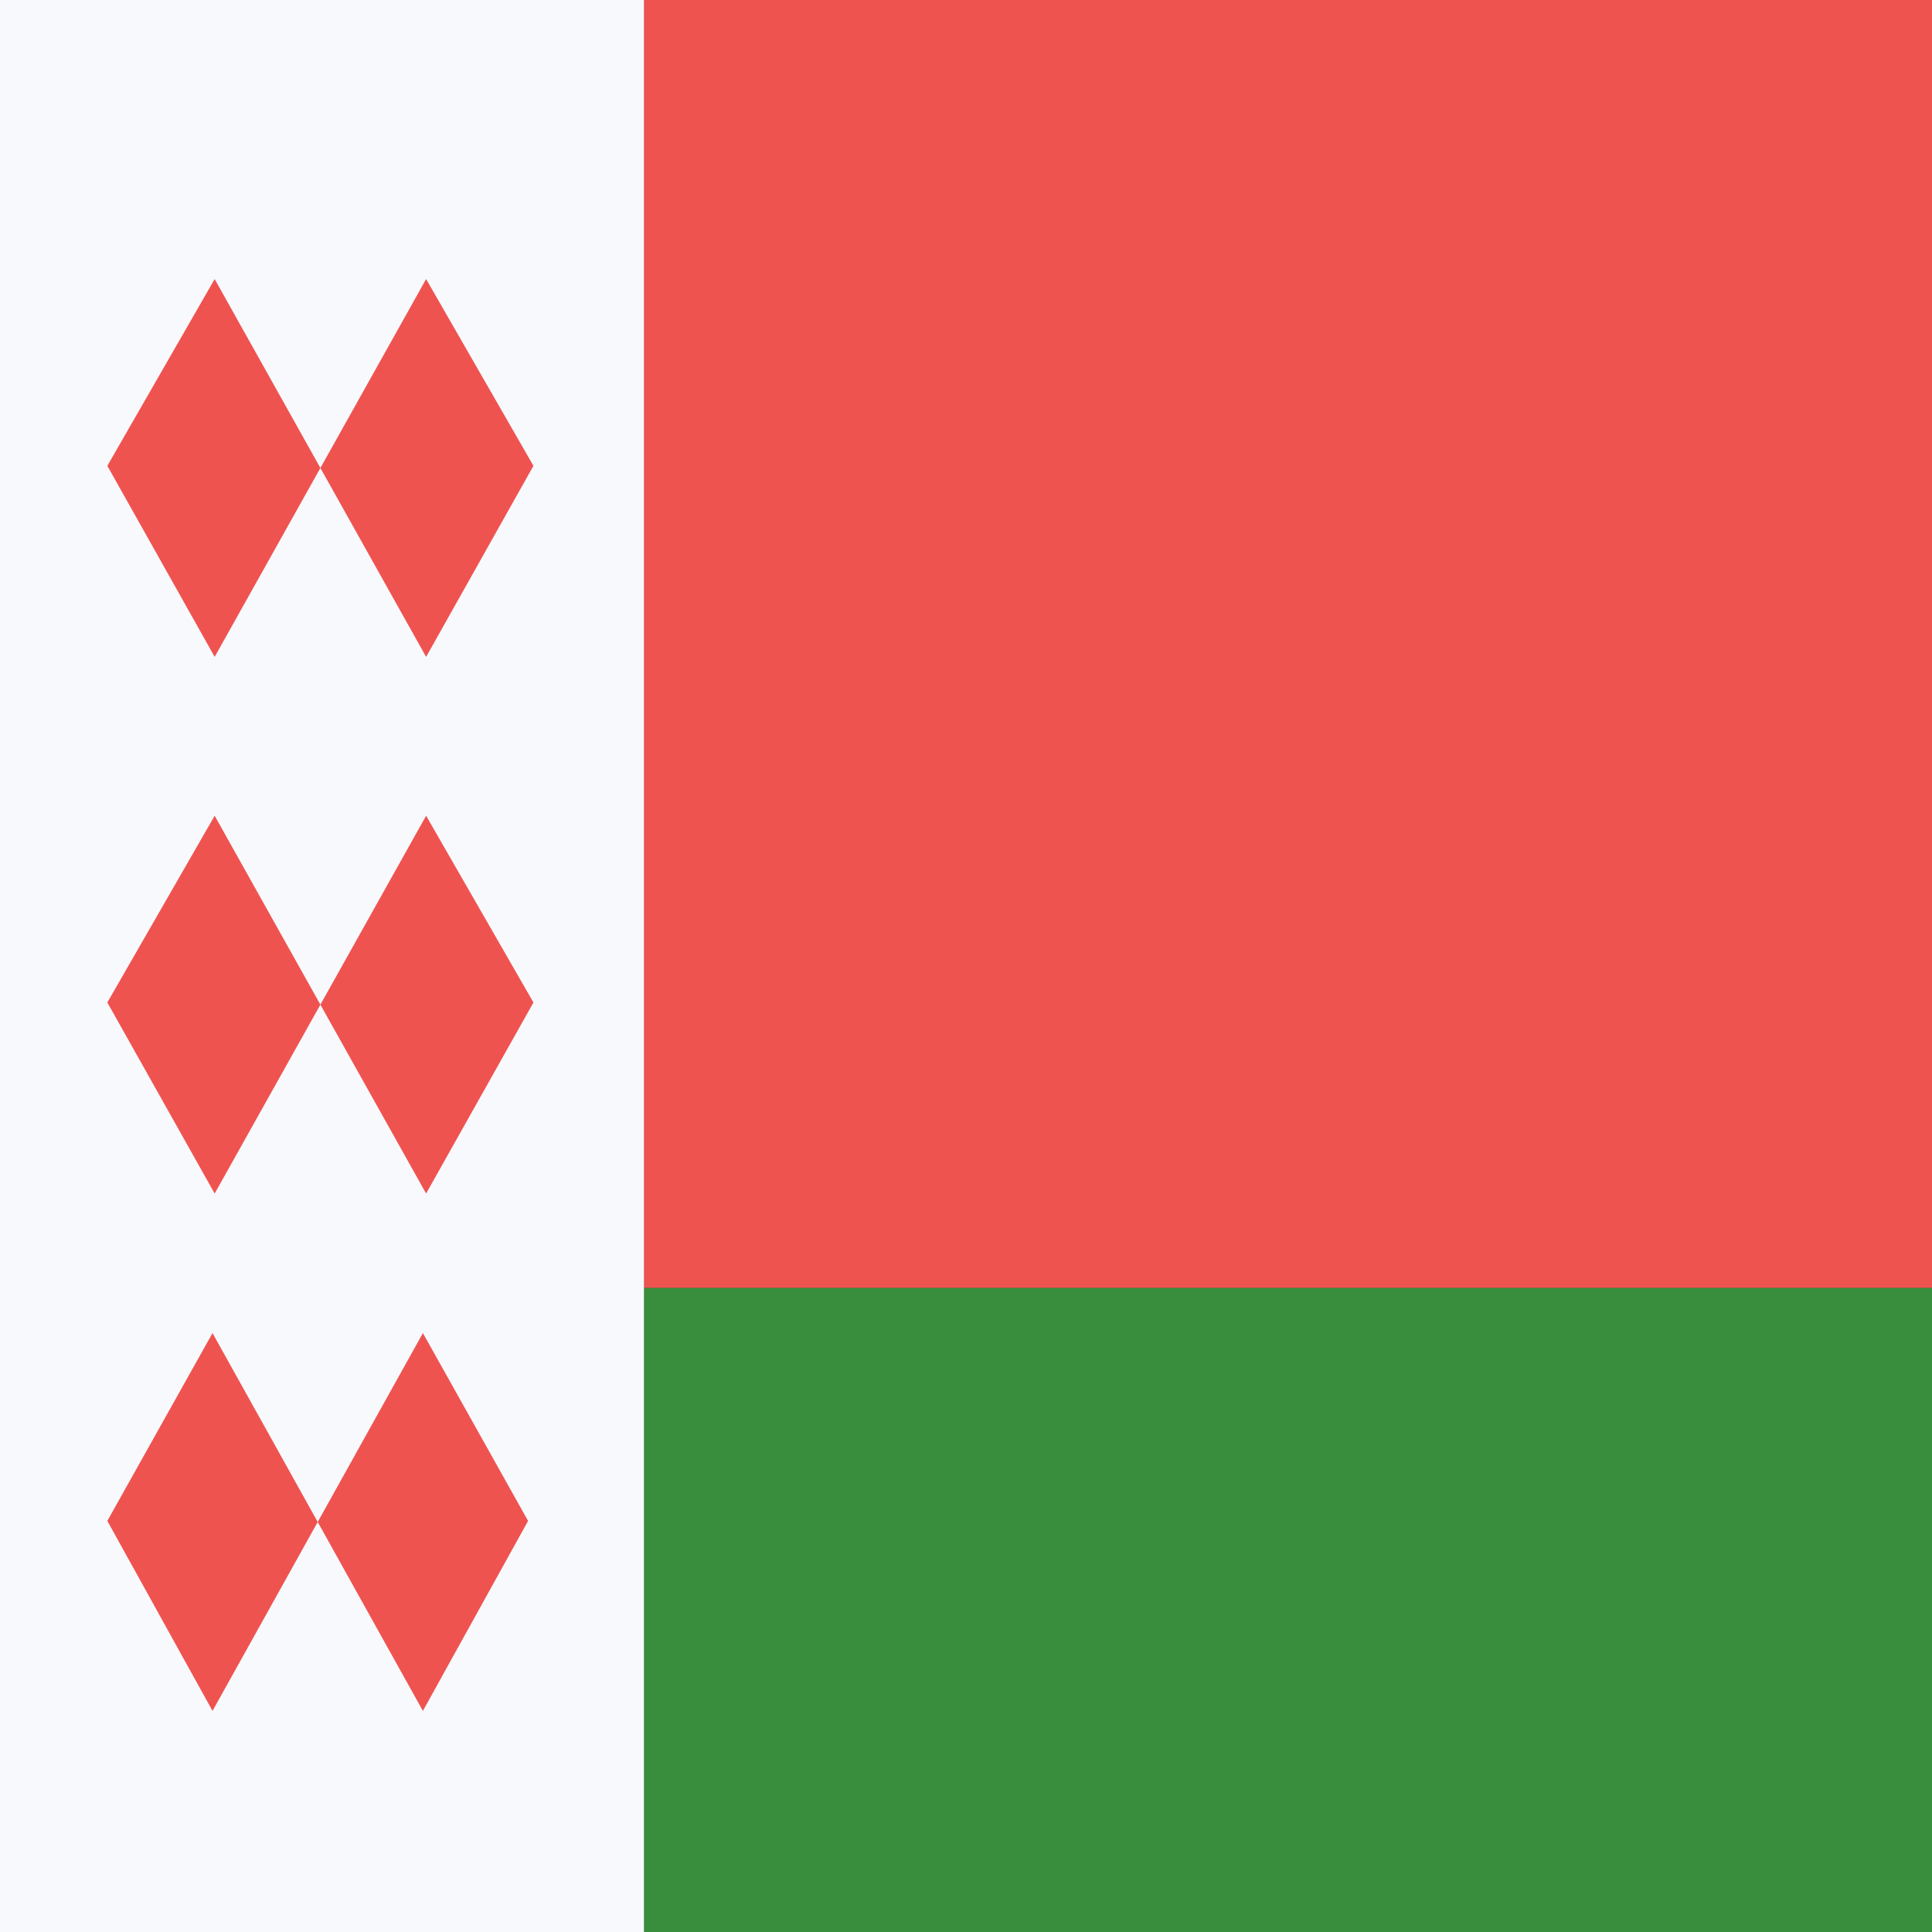 <svg xmlns="http://www.w3.org/2000/svg" width="18" height="18"><rect width="100%" height="100%" fill="#333333" stroke="none"/><path fill="#ef5350" d="M6 0h12v12H6z" shape-rendering="crisp-edges"/><path fill="#388e3c" d="M6 12h12v6H6z" shape-rendering="crisp-edges"/><path fill="#f8f9fd" d="M0 0h6v18H0z" shape-rendering="crisp-edges"/><path fill="#ef5350" d="m1 14.17.98 1.77 1.96-3.52.98 1.75-.98 1.77-1.96-3.52zm0-4.83L2 7.6l1.97 3.52 1-1.78-1-1.74L2 11.12Zm0-5L2 2.6l1.97 3.52 1-1.78-1-1.74L2 6.12Z"/></svg>